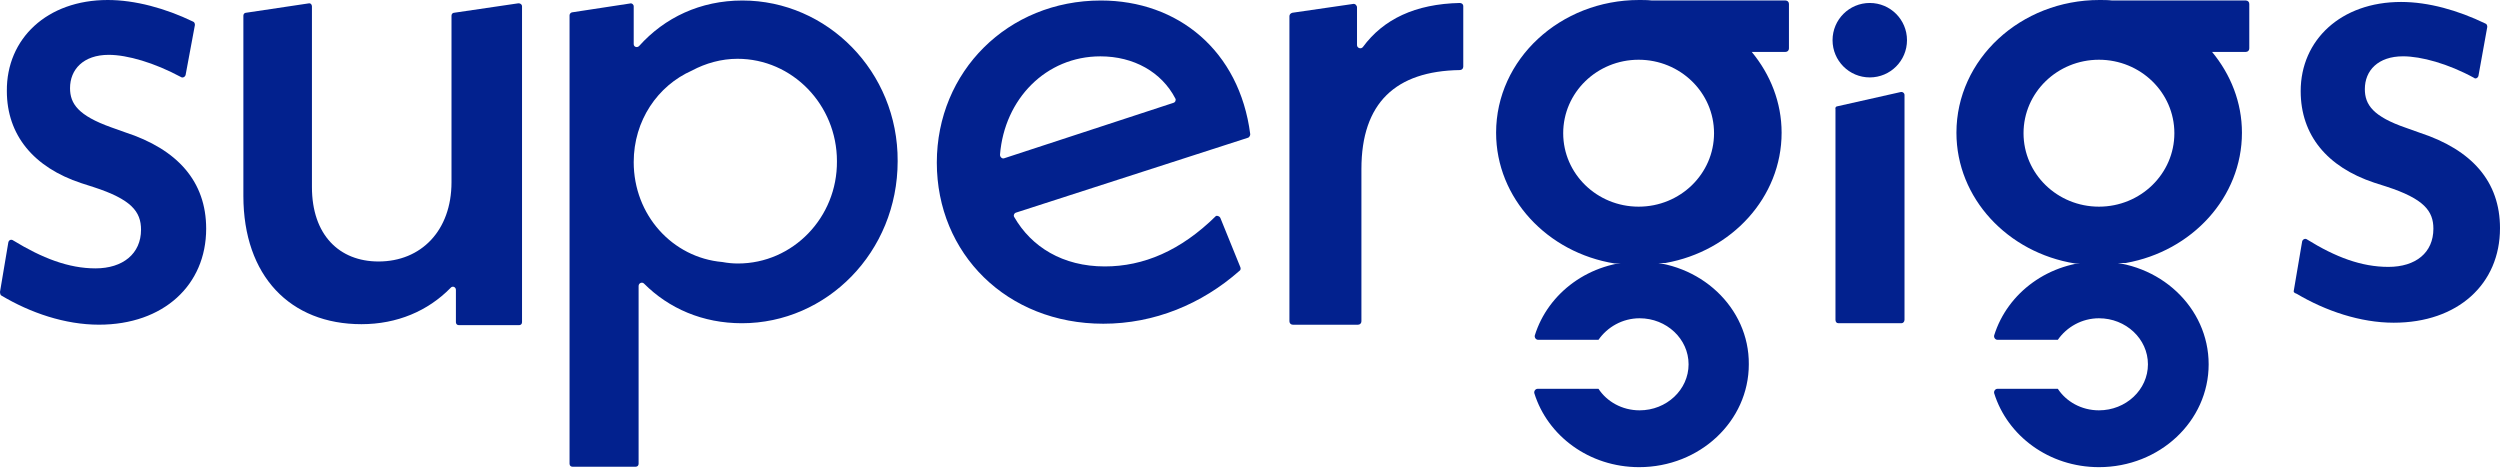 <svg width="143" height="27" viewBox="0 0 143 27" fill="none" xmlns="http://www.w3.org/2000/svg">
<path d="M0 16.695L0.476 13.866C0.504 13.726 0.644 13.67 0.756 13.754C2.409 14.762 3.922 15.351 5.462 15.351C7.031 15.351 8.067 14.51 8.067 13.138C8.067 12.101 7.507 11.401 5.35 10.701L4.65 10.476C1.933 9.58 0.392 7.731 0.392 5.21C0.364 2.213 2.689 0 6.163 0C7.731 0 9.468 0.476 11.037 1.233C11.121 1.261 11.149 1.345 11.149 1.429L10.617 4.286C10.588 4.398 10.448 4.482 10.336 4.398C8.824 3.586 7.283 3.137 6.219 3.137C4.762 3.137 4.006 3.978 4.006 5.042C4.006 5.939 4.482 6.611 6.359 7.283L7.143 7.563C10.168 8.544 11.793 10.392 11.793 13.082C11.793 16.303 9.356 18.572 5.658 18.572C3.726 18.572 1.737 17.9 0.056 16.891C0.028 16.863 0 16.779 0 16.695Z" fill="#02218E"/>
<path d="M29.86 0.363V18.431C29.86 18.543 29.776 18.599 29.692 18.599H26.246C26.134 18.599 26.078 18.515 26.078 18.431V16.582C26.078 16.414 25.882 16.33 25.77 16.47C24.481 17.786 22.717 18.543 20.672 18.543C16.61 18.543 13.921 15.797 13.921 11.204V0.895C13.921 0.811 13.977 0.727 14.089 0.727L17.646 0.195C17.759 0.167 17.843 0.251 17.843 0.363V10.699C17.843 13.444 19.411 14.957 21.652 14.957C24.089 14.957 25.826 13.192 25.826 10.419V0.895C25.826 0.811 25.882 0.727 25.994 0.727L29.608 0.195C29.748 0.167 29.86 0.251 29.86 0.363Z" fill="#02218E"/>
<path d="M69.805 12.467L70.953 15.296C70.981 15.38 70.953 15.464 70.897 15.492C68.74 17.397 66.023 18.517 63.11 18.517C57.592 18.517 53.586 14.511 53.586 9.301C53.586 4.091 57.648 0.029 62.97 0.029C67.368 0.029 70.897 2.887 71.514 7.677C71.514 7.761 71.457 7.845 71.401 7.873L58.124 12.159C58.012 12.187 57.956 12.326 58.012 12.411C58.992 14.119 60.785 15.24 63.194 15.24C65.407 15.24 67.536 14.343 69.553 12.354C69.609 12.326 69.749 12.354 69.805 12.467ZM57.452 9.049L67.116 5.884C67.228 5.856 67.284 5.716 67.228 5.632C66.443 4.119 64.847 3.223 62.942 3.223C59.833 3.223 57.452 5.66 57.2 8.853C57.2 8.993 57.34 9.105 57.452 9.049Z" fill="#02218E"/>
<path d="M83.699 0.338V3.811C83.699 3.924 83.615 4.008 83.503 4.008C79.834 4.064 77.873 5.884 77.873 9.666V18.378C77.873 18.49 77.789 18.574 77.677 18.574H73.951C73.839 18.574 73.755 18.49 73.755 18.378V0.926C73.755 0.842 73.811 0.758 73.923 0.73L77.396 0.226C77.508 0.198 77.621 0.31 77.621 0.422V2.579C77.621 2.747 77.845 2.831 77.957 2.691C79.133 1.094 80.954 0.226 83.503 0.17C83.615 0.17 83.699 0.254 83.699 0.338Z" fill="#02218E"/>
<path d="M105.101 6.079L108.714 5.266C108.826 5.238 108.938 5.322 108.938 5.434V18.292C108.938 18.404 108.854 18.488 108.77 18.488H105.157C105.045 18.488 104.989 18.404 104.989 18.292V6.247C104.961 6.163 105.017 6.079 105.101 6.079Z" fill="#02218E"/>
<path d="M131.207 16.611L131.683 13.809C131.711 13.697 131.851 13.613 131.963 13.697C133.588 14.706 135.073 15.266 136.613 15.266C138.182 15.266 139.19 14.454 139.19 13.081C139.19 12.073 138.658 11.372 136.501 10.672L135.801 10.448C133.112 9.552 131.599 7.731 131.599 5.21C131.599 2.296 133.896 0.112 137.341 0.112C138.91 0.112 140.591 0.588 142.16 1.344C142.244 1.372 142.272 1.456 142.272 1.54L141.767 4.341C141.739 4.453 141.599 4.537 141.515 4.453C140.031 3.641 138.49 3.221 137.454 3.221C136.025 3.221 135.269 4.033 135.269 5.098C135.269 5.994 135.745 6.666 137.622 7.311L138.406 7.591C141.403 8.571 143 10.392 143 13.053C143 16.246 140.591 18.459 136.921 18.459C135.016 18.459 133.028 17.787 131.375 16.807C131.207 16.751 131.179 16.695 131.207 16.611Z" fill="#02218E"/>
<path d="M109.08 2.299C109.08 3.475 108.128 4.428 106.951 4.428C105.775 4.428 104.822 3.475 104.822 2.299C104.822 1.122 105.775 0.17 106.951 0.17C108.128 0.17 109.08 1.122 109.08 2.299Z" fill="#02218E"/>
<path d="M42.466 0.029C40.057 0.029 38.012 1.01 36.556 2.634C36.444 2.746 36.248 2.69 36.248 2.522V0.365C36.248 0.253 36.136 0.169 36.052 0.197L32.746 0.702C32.662 0.702 32.578 0.786 32.578 0.87V26.529C32.578 26.641 32.662 26.697 32.746 26.697H36.36C36.472 26.697 36.528 26.613 36.528 26.529V16.36C36.528 16.192 36.724 16.108 36.836 16.22C38.264 17.649 40.197 18.489 42.438 18.489C47.284 18.489 51.346 14.427 51.346 9.217C51.374 4.091 47.312 0.029 42.466 0.029ZM42.214 15.072C41.906 15.072 41.626 15.044 41.318 14.988C38.461 14.736 36.248 12.299 36.248 9.273C36.248 6.892 37.62 4.903 39.581 4.035C40.365 3.615 41.262 3.363 42.186 3.363C45.324 3.363 47.873 5.996 47.873 9.217C47.901 12.439 45.352 15.072 42.214 15.072Z" fill="#02218E"/>
<path d="M95.269 15.042C99.051 14.37 101.908 11.289 101.908 7.591C101.908 5.854 101.264 4.258 100.199 2.969H102.132C102.244 2.969 102.328 2.885 102.328 2.773V0.224C102.328 0.112 102.244 0.028 102.132 0.028H94.485C94.233 1.0644e-07 93.981 0 93.757 0C89.247 0 85.577 3.389 85.577 7.591C85.577 11.345 88.518 14.454 92.356 15.07L95.269 15.042ZM89.415 7.619C89.415 5.294 91.348 3.417 93.729 3.417C96.11 3.417 98.043 5.294 98.043 7.619C98.043 9.944 96.11 11.821 93.729 11.821C91.348 11.821 89.415 9.944 89.415 7.619Z" fill="#02218E"/>
<path d="M121.6 15.042C125.382 14.37 128.239 11.289 128.239 7.591C128.239 5.854 127.595 4.258 126.53 2.969H128.463C128.575 2.969 128.659 2.885 128.659 2.773V0.224C128.659 0.112 128.575 0.028 128.463 0.028H120.816C120.564 1.0644e-07 120.312 0 120.088 0C115.578 0 111.908 3.389 111.908 7.591C111.908 11.345 114.849 14.454 118.687 15.07L121.6 15.042ZM115.746 7.619C115.746 5.294 117.679 3.417 120.06 3.417C122.441 3.417 124.374 5.294 124.374 7.619C124.374 9.944 122.441 11.821 120.06 11.821C117.679 11.821 115.746 9.944 115.746 7.619Z" fill="#02218E"/>
<path d="M120.06 14.956C117.203 14.956 114.822 16.749 114.066 19.186C114.038 19.298 114.122 19.438 114.262 19.438H117.707C118.212 18.709 119.08 18.205 120.06 18.205C121.601 18.205 122.862 19.382 122.862 20.838C122.862 22.295 121.601 23.471 120.06 23.471C119.052 23.471 118.184 22.967 117.707 22.239H114.262C114.122 22.239 114.038 22.379 114.066 22.491C114.822 24.928 117.203 26.721 120.06 26.721C123.534 26.721 126.335 24.088 126.335 20.838C126.335 17.589 123.534 14.956 120.06 14.956Z" fill="#02218E"/>
<path d="M93.786 14.956C90.928 14.956 88.547 16.749 87.791 19.186C87.763 19.298 87.847 19.438 87.987 19.438H91.433C91.937 18.709 92.805 18.205 93.786 18.205C95.326 18.205 96.587 19.382 96.587 20.838C96.587 22.295 95.326 23.471 93.786 23.471C92.777 23.471 91.909 22.967 91.433 22.239H87.959C87.819 22.239 87.735 22.379 87.763 22.491C88.519 24.928 90.9 26.721 93.758 26.721C97.231 26.721 100.032 24.088 100.032 20.838C100.06 17.589 97.231 14.956 93.786 14.956Z" fill="#02218E"/>
</svg>

